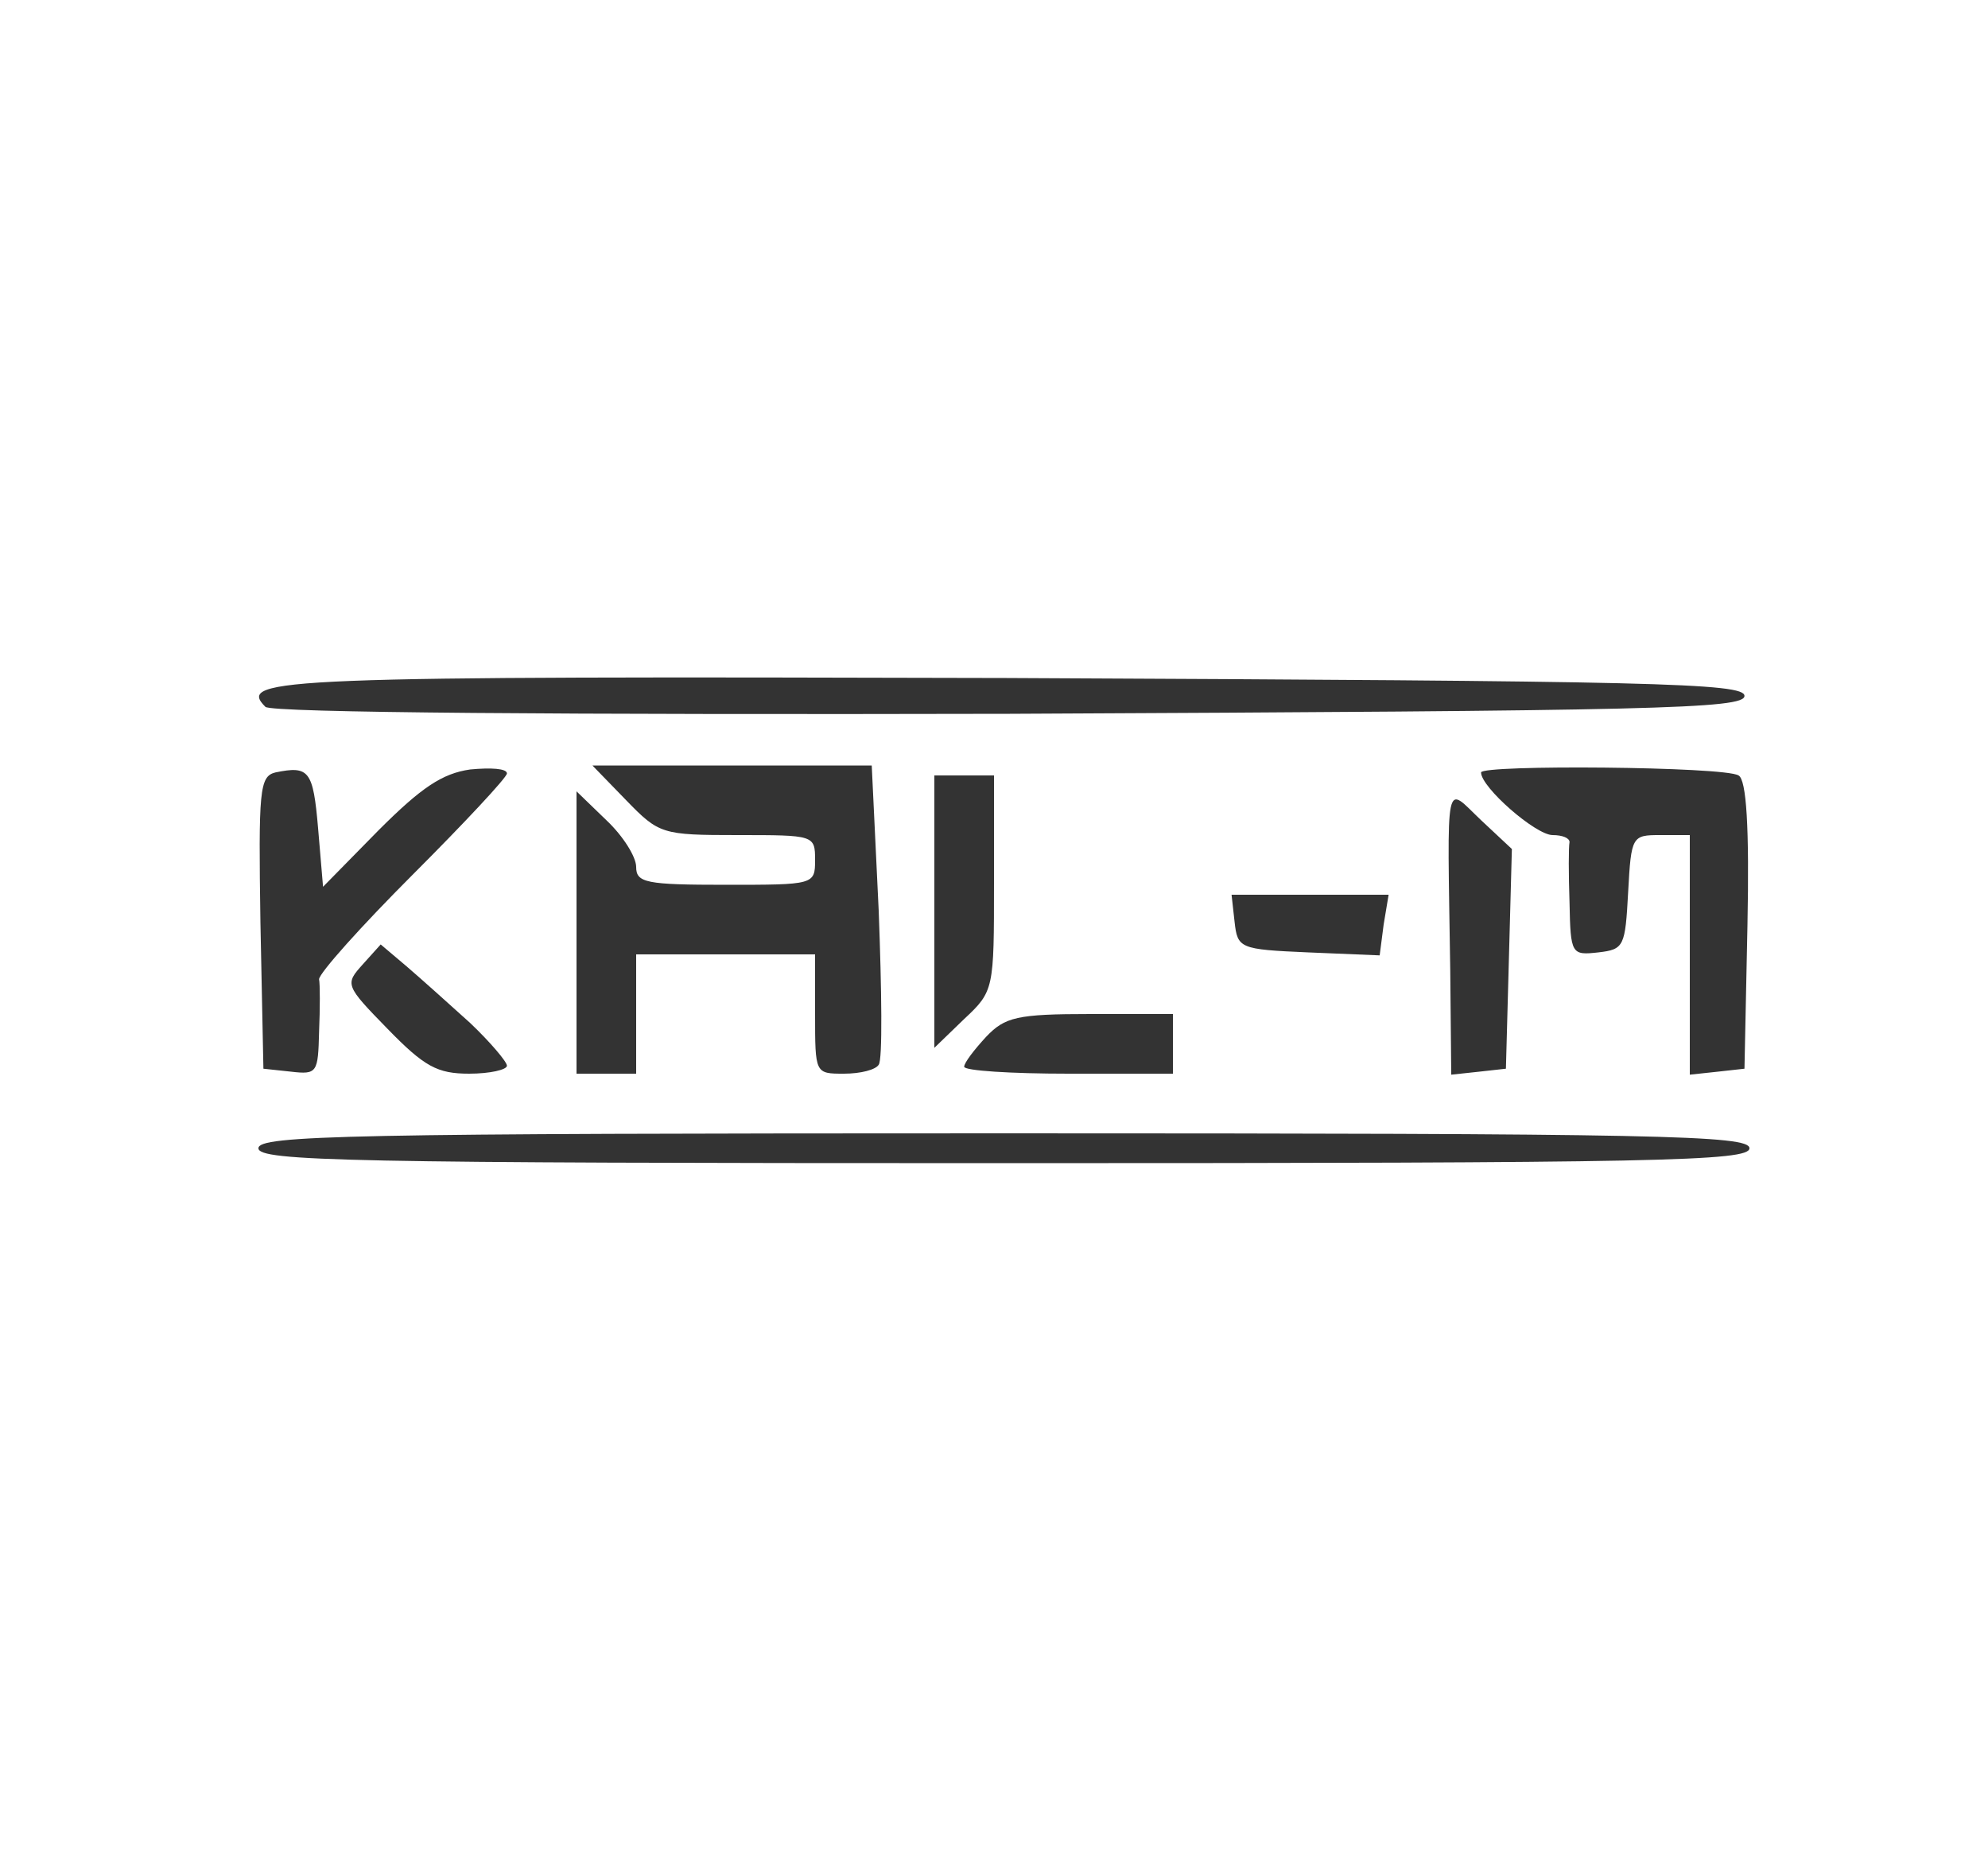<?xml version="1.0" standalone="no"?>
<!DOCTYPE svg PUBLIC "-//W3C//DTD SVG 20010904//EN"
 "http://www.w3.org/TR/2001/REC-SVG-20010904/DTD/svg10.dtd">
<svg version="1.0" xmlns="http://www.w3.org/2000/svg"
 width="200pt" height="188pt" viewBox="0 0 200 188"
 preserveAspectRatio="xMidYMid meet">

<rect x="0" y="0" width="200" height="188" fill="#333333" stroke="none"/>

<g transform="translate(0,188) scale(0.1,-0.1)"
fill="white" stroke="none">
<path d="M0 940 l0 -940 1000 0 1000 0 0 940 0 940 -1000 0 -1000 0 0 -940z
m1755 240 c0 -13 -90 -15 -739 -18 -447 -1 -743 1 -749 7 -29 29 12 31 746 29
652 -3 742 -5 742 -18z m-1435 -133 l5 -59 56 57 c43 43 64 57 92 61 21 2 37
1 37 -4 0 -4 -43 -50 -95 -102 -52 -52 -94 -99 -94 -105 1 -5 1 -29 0 -53 -1
-41 -2 -43 -28 -40 l-28 3 -3 147 c-2 133 -1 147 15 151 34 7 38 2 43 -56z
m564 -83 c3 -80 4 -150 0 -155 -3 -5 -18 -9 -35 -9 -29 0 -29 0 -29 60 l0 60
-90 0 -90 0 0 -60 0 -60 -30 0 -30 0 0 142 0 142 30 -29 c17 -16 30 -37 30
-47 0 -16 10 -18 90 -18 89 0 90 0 90 25 0 25 -1 25 -78 25 -76 0 -79 1 -112
35 l-34 35 140 0 141 0 7 -146z m865 136 c8 -4 11 -52 9 -151 l-3 -144 -27 -3
-28 -3 0 120 0 121 -30 0 c-28 0 -29 -1 -32 -57 -3 -55 -4 -58 -30 -61 -27 -3
-28 -2 -29 50 -1 29 -1 56 0 61 0 4 -7 7 -17 7 -17 0 -72 48 -72 63 0 8 245 6
259 -3z m-749 -108 c0 -107 0 -109 -30 -137 l-30 -29 0 137 0 137 30 0 30 0 0
-108z m518 -77 l-3 -110 -27 -3 -28 -3 -1 105 c-3 200 -6 186 31 151 l31 -29
-3 -111z m-126 35 l-4 -31 -72 3 c-69 3 -71 4 -74 31 l-3 27 79 0 79 0 -5 -30z
m-919 -99 c20 -19 37 -39 37 -43 0 -4 -17 -8 -38 -8 -32 0 -45 7 -82 45 -43
44 -43 45 -25 65 l18 20 26 -22 c14 -12 43 -38 64 -57z m707 -21 l0 -30 -105
0 c-58 0 -105 3 -105 7 0 4 10 17 22 30 19 20 31 23 105 23 l83 0 0 -30z m580
-105 c0 -13 -90 -15 -750 -15 -660 0 -750 2 -750 15 0 13 90 15 750 15 660 0
750 -2 750 -15z"/>
</g>
</svg>
